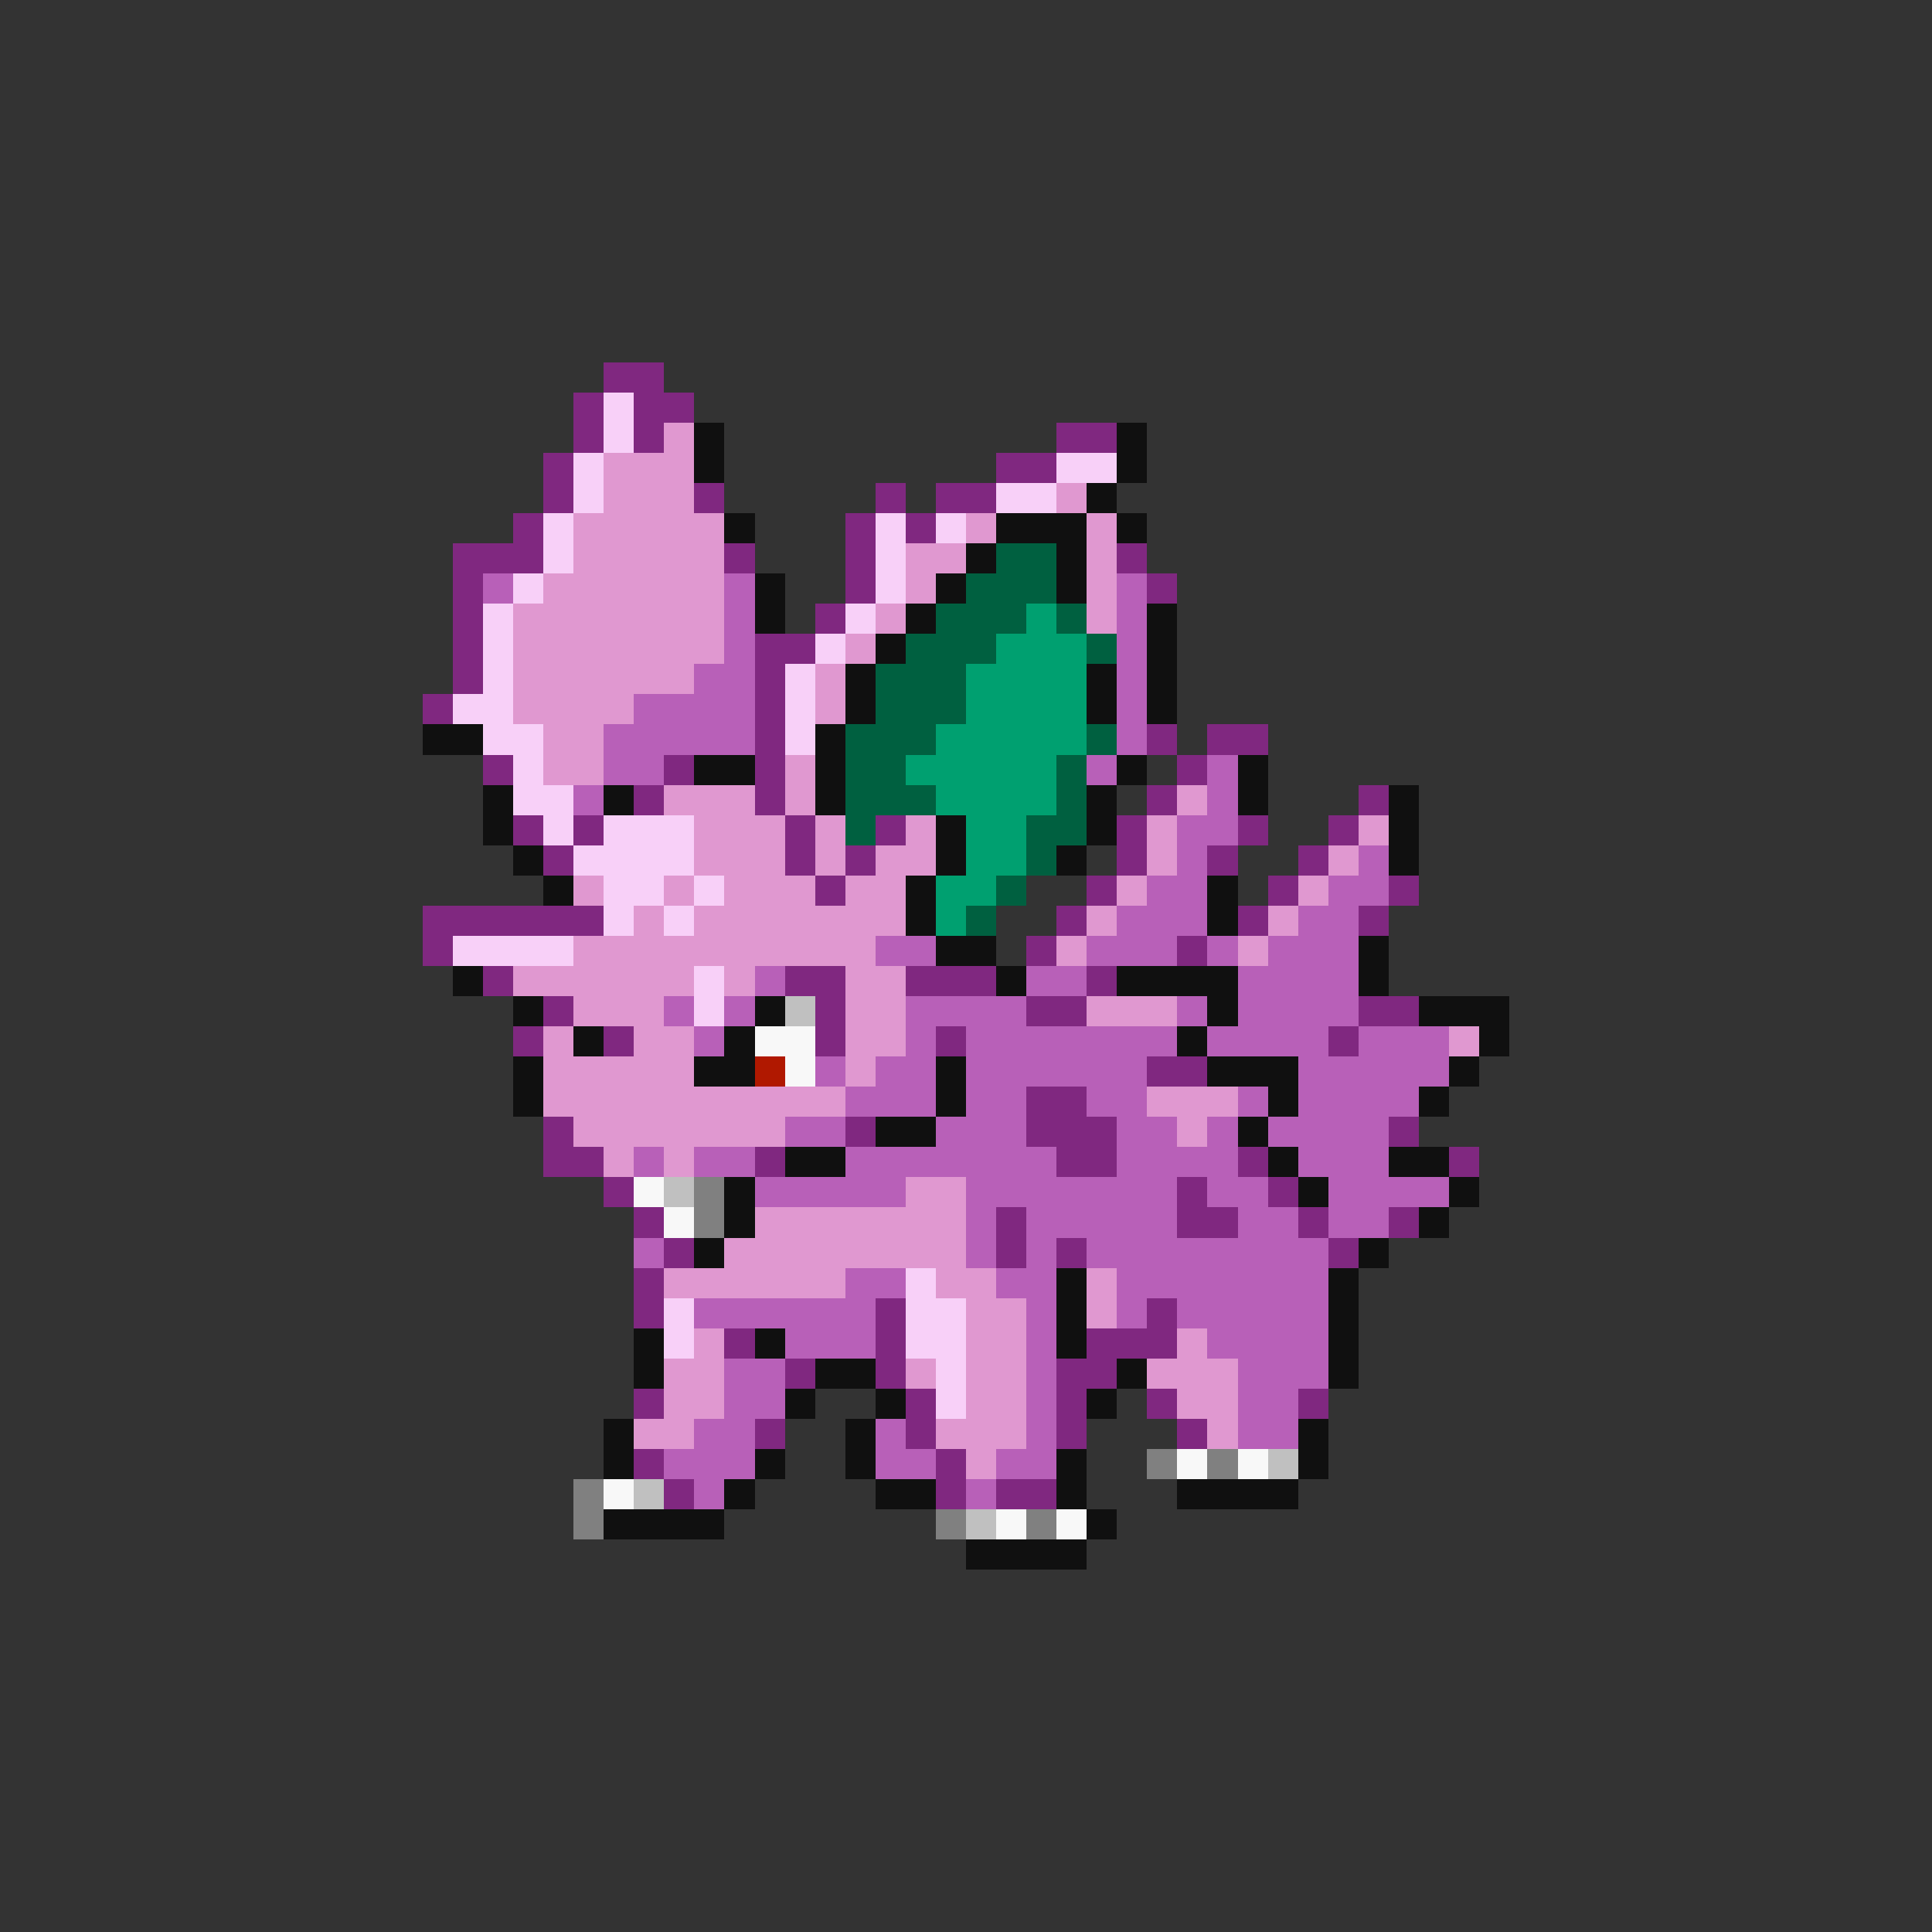<svg xmlns="http://www.w3.org/2000/svg" viewBox="0 -0.5 64 64" shape-rendering="crispEdges">
<rect x="0" y="-0.5" width="64" height="64" fill="#333333" stroke="none"/>
<path stroke="#802880" d="M20 12h2M19 13h1M21 13h2M19 14h1M21 14h1M35 14h2M18 15h1M33 15h2M18 16h1M23 16h1M29 16h1M31 16h2M17 17h1M28 17h1M30 17h1M15 18h3M24 18h1M28 18h1M37 18h1M15 19h1M28 19h1M38 19h1M15 20h1M27 20h1M15 21h1M25 21h2M15 22h1M25 22h1M14 23h1M25 23h1M25 24h1M38 24h1M40 24h2M16 25h1M22 25h1M25 25h1M39 25h1M21 26h1M25 26h1M38 26h1M45 26h1M17 27h1M19 27h1M26 27h1M29 27h1M37 27h1M41 27h1M44 27h1M18 28h1M26 28h1M28 28h1M37 28h1M40 28h1M43 28h1M27 29h1M36 29h1M42 29h1M46 29h1M14 30h6M35 30h1M41 30h1M45 30h1M14 31h1M34 31h1M39 31h1M16 32h1M26 32h2M30 32h3M36 32h1M18 33h1M27 33h1M34 33h2M45 33h2M17 34h1M20 34h1M27 34h1M31 34h1M44 34h1M38 35h2M34 36h2M18 37h1M28 37h1M34 37h3M46 37h1M18 38h2M25 38h1M35 38h2M41 38h1M48 38h1M20 39h1M39 39h1M42 39h1M21 40h1M33 40h1M39 40h2M43 40h1M46 40h1M22 41h1M33 41h1M35 41h1M44 41h1M21 42h1M21 43h1M29 43h1M38 43h1M24 44h1M29 44h1M36 44h3M26 45h1M29 45h1M35 45h2M21 46h1M30 46h1M35 46h1M38 46h1M43 46h1M25 47h1M30 47h1M35 47h1M39 47h1M21 48h1M31 48h1M22 49h1M31 49h1M33 49h2" />
<path stroke="#f8d0f8" d="M20 13h1M20 14h1M19 15h1M35 15h2M19 16h1M33 16h2M18 17h1M29 17h1M31 17h1M18 18h1M29 18h1M17 19h1M29 19h1M16 20h1M28 20h1M16 21h1M27 21h1M16 22h1M26 22h1M15 23h2M26 23h1M16 24h2M26 24h1M17 25h1M17 26h2M18 27h1M20 27h3M19 28h4M20 29h2M23 29h1M20 30h1M22 30h1M15 31h4M23 32h1M23 33h1M30 42h1M22 43h1M30 43h2M22 44h1M30 44h2M31 45h1M31 46h1" />
<path stroke="#e098d0" d="M22 14h1M20 15h3M20 16h3M35 16h1M19 17h5M32 17h1M36 17h1M19 18h5M30 18h2M36 18h1M18 19h6M30 19h1M36 19h1M17 20h7M29 20h1M36 20h1M17 21h7M28 21h1M17 22h6M27 22h1M17 23h4M27 23h1M18 24h2M18 25h2M26 25h1M22 26h3M26 26h1M39 26h1M23 27h3M27 27h1M30 27h1M38 27h1M45 27h1M23 28h3M27 28h1M29 28h2M38 28h1M44 28h1M19 29h1M22 29h1M24 29h3M28 29h2M37 29h1M43 29h1M21 30h1M23 30h7M36 30h1M42 30h1M19 31h10M35 31h1M41 31h1M17 32h6M24 32h1M28 32h2M19 33h3M28 33h2M36 33h3M18 34h1M21 34h2M28 34h2M48 34h1M18 35h5M28 35h1M18 36h10M38 36h3M19 37h7M39 37h1M20 38h1M22 38h1M30 39h2M25 40h7M24 41h8M22 42h6M31 42h2M36 42h1M32 43h2M36 43h1M23 44h1M32 44h2M39 44h1M22 45h2M30 45h1M32 45h2M38 45h3M22 46h2M32 46h2M39 46h2M21 47h2M31 47h3M40 47h1M32 48h1" />
<path stroke="#101010" d="M23 14h1M37 14h1M23 15h1M37 15h1M36 16h1M24 17h1M33 17h3M37 17h1M32 18h1M35 18h1M25 19h1M31 19h1M35 19h1M25 20h1M30 20h1M38 20h1M29 21h1M38 21h1M28 22h1M36 22h1M38 22h1M28 23h1M36 23h1M38 23h1M14 24h2M27 24h1M23 25h2M27 25h1M37 25h1M41 25h1M16 26h1M20 26h1M27 26h1M36 26h1M41 26h1M46 26h1M16 27h1M31 27h1M36 27h1M46 27h1M17 28h1M31 28h1M35 28h1M46 28h1M18 29h1M30 29h1M40 29h1M30 30h1M40 30h1M31 31h2M45 31h1M15 32h1M33 32h1M37 32h4M45 32h1M17 33h1M25 33h1M40 33h1M47 33h3M19 34h1M24 34h1M39 34h1M49 34h1M17 35h1M23 35h2M31 35h1M40 35h3M48 35h1M17 36h1M31 36h1M42 36h1M47 36h1M29 37h2M41 37h1M26 38h2M42 38h1M46 38h2M24 39h1M43 39h1M48 39h1M24 40h1M47 40h1M23 41h1M45 41h1M35 42h1M44 42h1M35 43h1M44 43h1M21 44h1M25 44h1M35 44h1M44 44h1M21 45h1M27 45h2M37 45h1M44 45h1M26 46h1M29 46h1M36 46h1M20 47h1M28 47h1M43 47h1M20 48h1M25 48h1M28 48h1M35 48h1M43 48h1M24 49h1M29 49h2M35 49h1M39 49h4M20 50h4M36 50h1M32 51h4" />
<path stroke="#006040" d="M33 18h2M32 19h3M31 20h3M35 20h1M30 21h3M36 21h1M29 22h3M29 23h3M28 24h3M36 24h1M28 25h2M35 25h1M28 26h3M35 26h1M28 27h1M34 27h2M34 28h1M33 29h1M32 30h1" />
<path stroke="#b860b8" d="M16 19h1M24 19h1M37 19h1M24 20h1M37 20h1M24 21h1M37 21h1M23 22h2M37 22h1M21 23h4M37 23h1M20 24h5M37 24h1M20 25h2M36 25h1M40 25h1M19 26h1M40 26h1M39 27h2M39 28h1M45 28h1M38 29h2M44 29h2M37 30h3M43 30h2M29 31h2M36 31h3M40 31h1M42 31h3M25 32h1M34 32h2M41 32h4M22 33h1M24 33h1M30 33h4M39 33h1M41 33h4M23 34h1M30 34h1M32 34h7M40 34h4M45 34h3M27 35h1M29 35h2M32 35h6M43 35h5M28 36h3M32 36h2M36 36h2M41 36h1M43 36h4M26 37h2M31 37h3M37 37h2M40 37h1M42 37h4M21 38h1M23 38h2M28 38h7M37 38h4M43 38h3M25 39h5M32 39h7M40 39h2M44 39h4M32 40h1M34 40h5M41 40h2M44 40h2M21 41h1M32 41h1M34 41h1M36 41h8M28 42h2M33 42h2M37 42h7M23 43h6M34 43h1M37 43h1M39 43h5M26 44h3M34 44h1M40 44h4M24 45h2M34 45h1M41 45h3M24 46h2M34 46h1M41 46h2M23 47h2M29 47h1M34 47h1M41 47h2M22 48h3M29 48h2M33 48h2M23 49h1M32 49h1" />
<path stroke="#00a070" d="M34 20h1M33 21h3M32 22h4M32 23h4M31 24h5M30 25h5M31 26h4M32 27h2M32 28h2M31 29h2M31 30h1" />
<path stroke="#c0c0c0" d="M26 33h1M22 39h1M42 48h1M21 49h1M32 50h1" />
<path stroke="#f8f8f8" d="M25 34h2M26 35h1M21 39h1M22 40h1M39 48h1M41 48h1M20 49h1M33 50h1M35 50h1" />
<path stroke="#b01800" d="M25 35h1" />
<path stroke="#808080" d="M23 39h1M23 40h1M38 48h1M40 48h1M19 49h1M19 50h1M31 50h1M34 50h1" />
</svg>